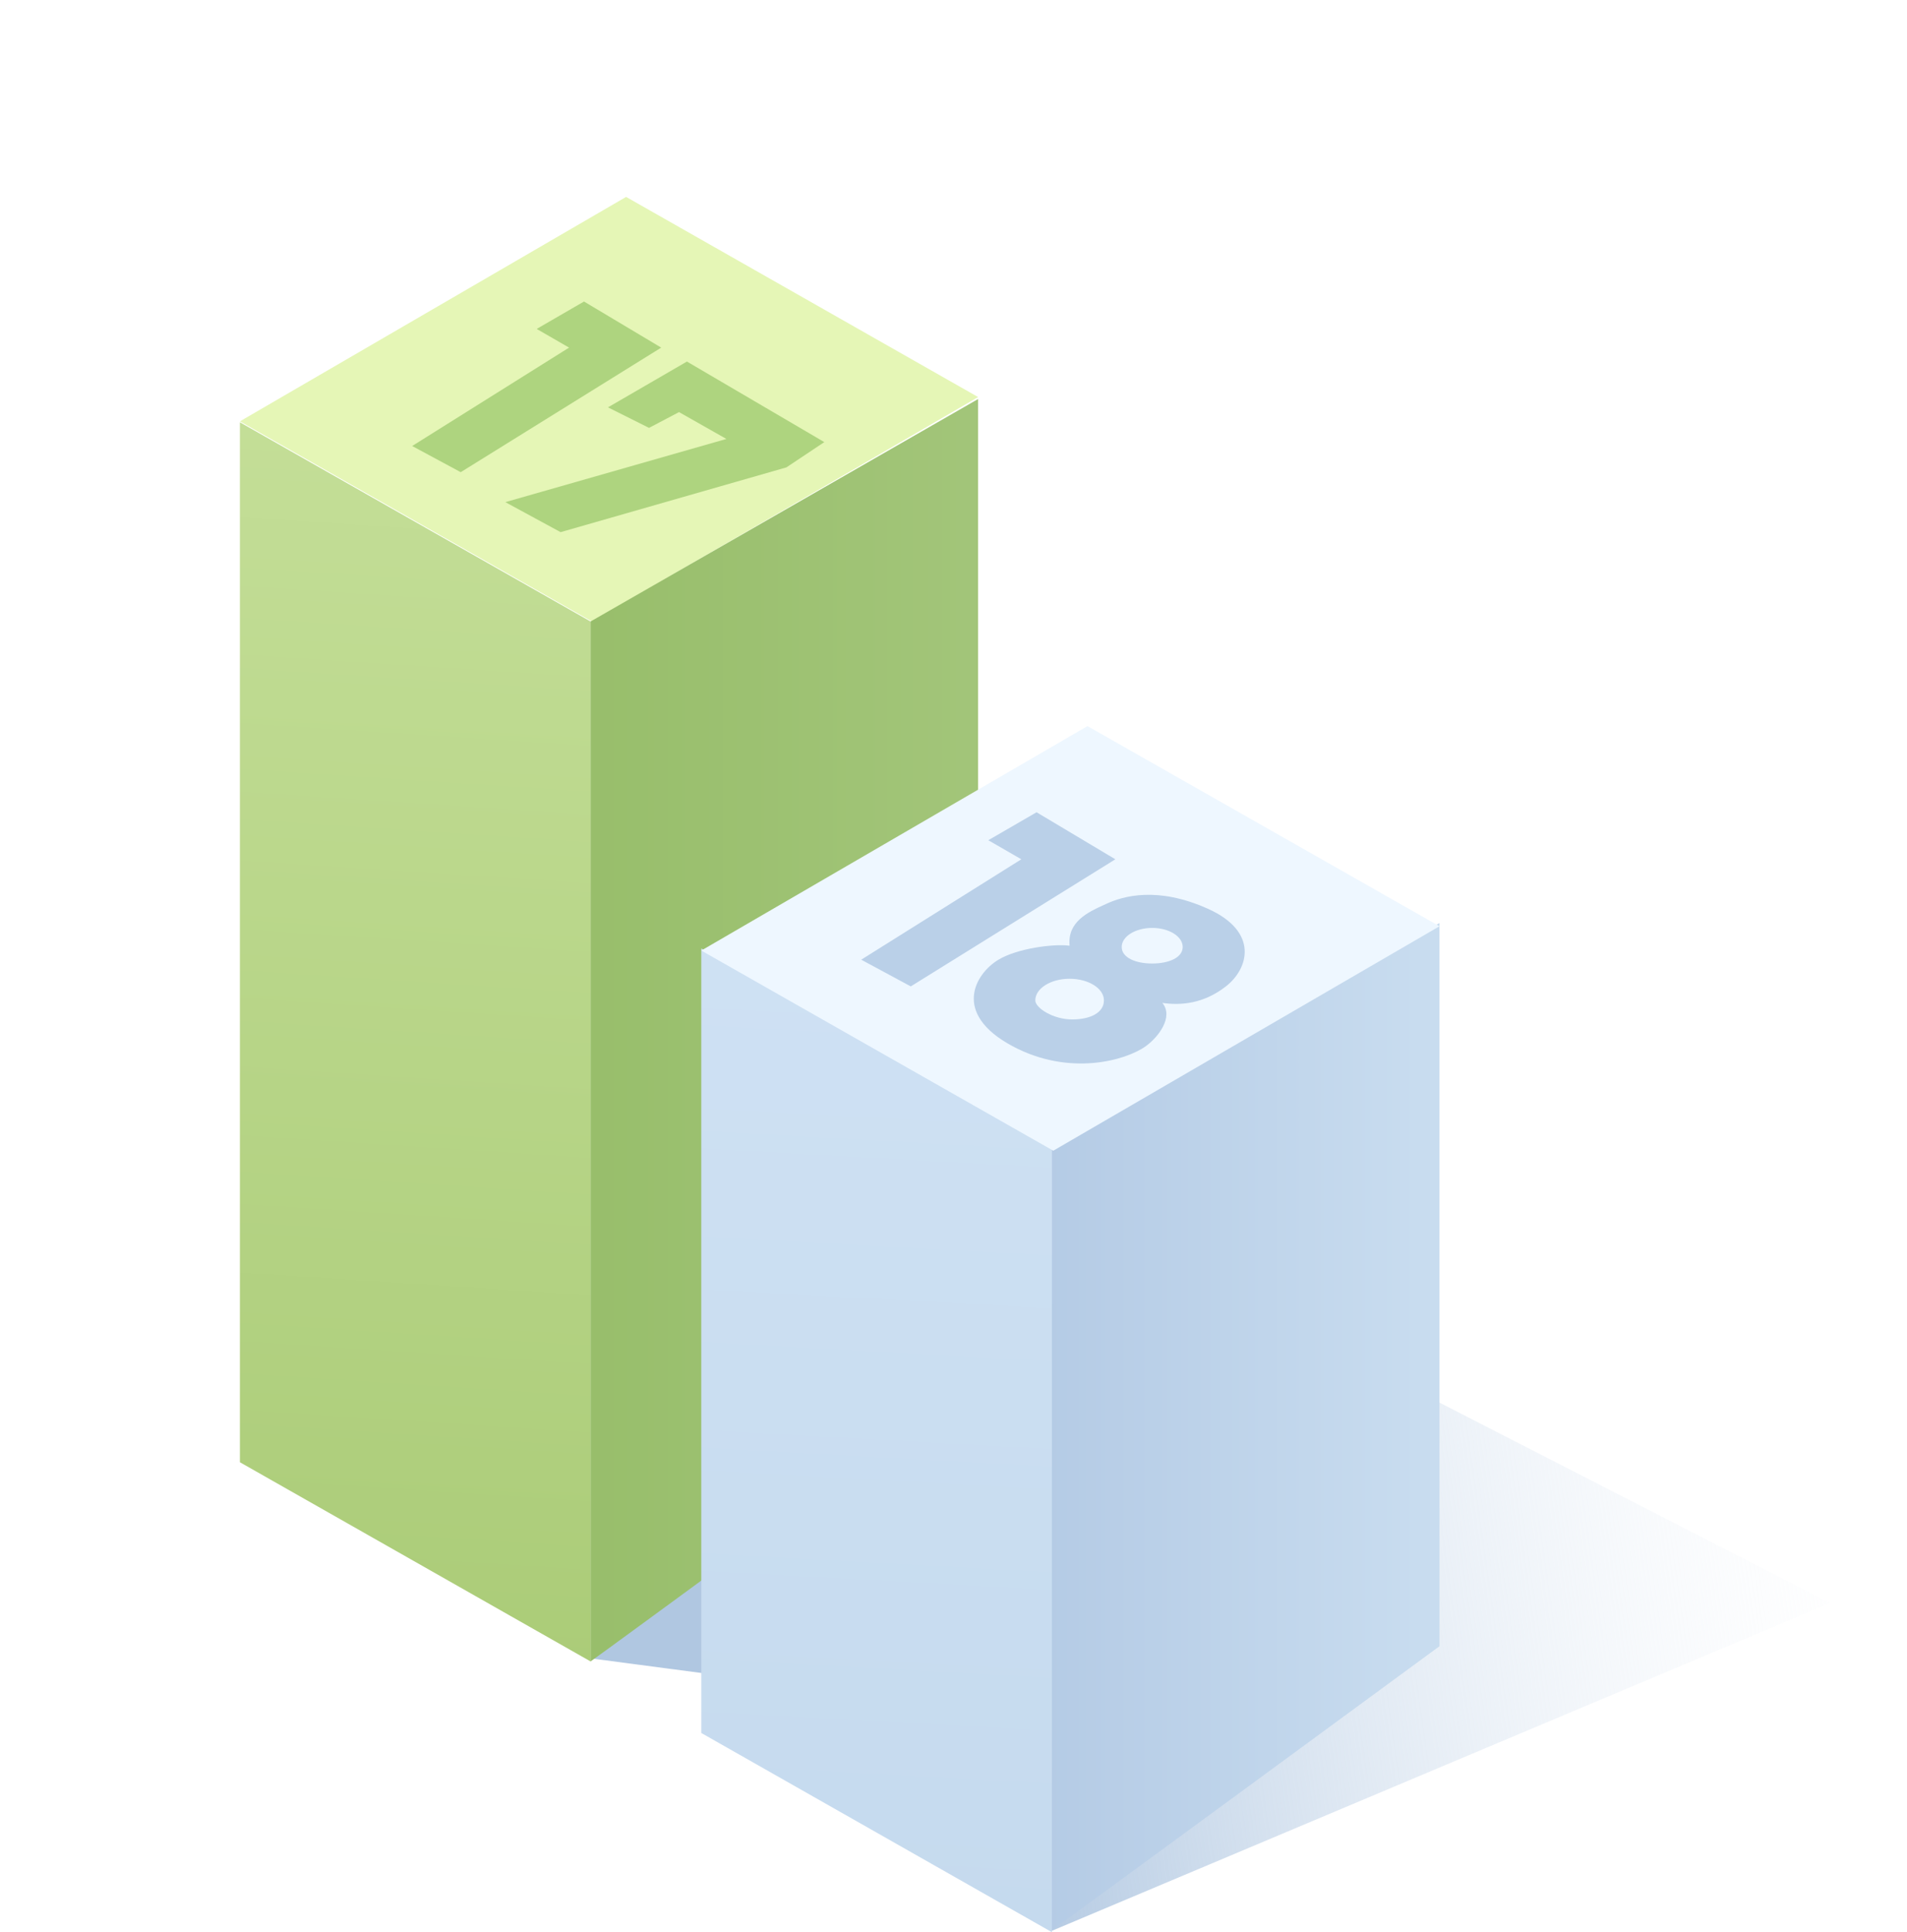 <svg width="310" height="314" viewBox="0 0 310 314" fill="none" xmlns="http://www.w3.org/2000/svg">
<path d="M171 313.773L297.5 260.5L200 210.5L214 179L96 269.5L141.5 275.5L171 313.773Z" fill="url(#paint0_linear_2417_4464)"/>
<path d="M96 269.999L39 237.628L39 68.628L96 101L96 269.999Z" fill="url(#paint1_linear_2417_4464)"/>
<path d="M159 64.526L96.221 101L39 68.474L101.779 32L159 64.526Z" fill="#E5F6B6"/>
<path d="M159 64.846V223.874C159 223.874 96.632 269.635 96 270.001V101L159 64.846Z" fill="url(#paint2_linear_2417_4464)"/>
<path d="M171 313.999L114 281.627V154.128L171 186.5V313.999Z" fill="url(#paint3_linear_2417_4464)"/>
<path d="M234 150L234 267.529C234 267.529 171.632 313.29 171 313.656L171 186.154L234 150Z" fill="url(#paint4_linear_2417_4464)"/>
<path d="M234 150.526L171.221 187L114 154.474L176.779 118L234 150.526Z" fill="#EEF7FF"/>
<g filter="url(#filter0_i_2417_4464)">
<path fill-rule="evenodd" clip-rule="evenodd" d="M148.056 158.298L140 153.96L166.026 137.643L160.655 134.544L168.505 130L181.311 137.643L148.056 158.298ZM173.875 151.688C171.327 151.344 165.406 152.101 162.308 153.96C158.542 156.22 154.665 162.695 164.58 168.006C173.834 172.963 183.032 170.347 186.268 168.006C188.334 166.512 190.812 163.255 188.953 160.983C191.845 161.396 195.563 161.19 199.281 158.298C202.999 155.406 204.652 149.416 196.389 145.698C188.127 141.98 182.55 143.633 179.865 144.872C179.726 144.936 179.584 145.001 179.438 145.067C176.908 146.221 173.484 147.782 173.875 151.688ZM192.258 151.895C192.258 153.606 190.039 154.58 187.301 154.58C184.563 154.58 182.344 153.606 182.344 151.895C182.344 150.184 184.563 148.796 187.301 148.796C190.039 148.796 192.258 150.184 192.258 151.895ZM179.452 160.57C179.452 162.509 177.368 163.668 174.288 163.668C171.208 163.668 168.298 161.809 168.298 160.57C168.298 158.631 170.795 157.059 173.875 157.059C176.955 157.059 179.452 158.631 179.452 160.57Z" fill="#BAD0E8"/>
</g>
<g filter="url(#filter1_i_2417_4464)">
<path d="M67 70.482L74.895 74.733L107.486 54.49L94.936 47L87.243 51.453L92.506 54.49L67 70.482Z" fill="#AED47F"/>
<path d="M111.667 56.755L98.831 64.199L105.506 67.536L110.383 64.969L118.084 69.333L82.146 79.602L91.13 84.479L127.839 73.954L134 69.847L111.667 56.755Z" fill="#AED47F"/>
</g>
<defs>
<filter id="filter0_i_2417_4464" x="140" y="130" width="62.34" height="42.826" filterUnits="userSpaceOnUse" color-interpolation-filters="sRGB">
<feFlood flood-opacity="0" result="BackgroundImageFix"/>
<feBlend mode="normal" in="SourceGraphic" in2="BackgroundImageFix" result="shape"/>
<feColorMatrix in="SourceAlpha" type="matrix" values="0 0 0 0 0 0 0 0 0 0 0 0 0 0 0 0 0 0 127 0" result="hardAlpha"/>
<feOffset dy="2"/>
<feGaussianBlur stdDeviation="1"/>
<feComposite in2="hardAlpha" operator="arithmetic" k2="-1" k3="1"/>
<feColorMatrix type="matrix" values="0 0 0 0 0.397 0 0 0 0 0.528 0 0 0 0 0.671 0 0 0 0.22 0"/>
<feBlend mode="normal" in2="shape" result="effect1_innerShadow_2417_4464"/>
</filter>
<filter id="filter1_i_2417_4464" x="67" y="47" width="67" height="39.479" filterUnits="userSpaceOnUse" color-interpolation-filters="sRGB">
<feFlood flood-opacity="0" result="BackgroundImageFix"/>
<feBlend mode="normal" in="SourceGraphic" in2="BackgroundImageFix" result="shape"/>
<feColorMatrix in="SourceAlpha" type="matrix" values="0 0 0 0 0 0 0 0 0 0 0 0 0 0 0 0 0 0 127 0" result="hardAlpha"/>
<feOffset dy="2"/>
<feGaussianBlur stdDeviation="1"/>
<feComposite in2="hardAlpha" operator="arithmetic" k2="-1" k3="1"/>
<feColorMatrix type="matrix" values="0 0 0 0 0.397 0 0 0 0 0.528 0 0 0 0 0.671 0 0 0 0.22 0"/>
<feBlend mode="normal" in2="shape" result="effect1_innerShadow_2417_4464"/>
</filter>
<linearGradient id="paint0_linear_2417_4464" x1="158" y1="274" x2="317.622" y2="251.363" gradientUnits="userSpaceOnUse">
<stop stop-color="#B0C7E1"/>
<stop offset="1" stop-color="white" stop-opacity="0"/>
</linearGradient>
<linearGradient id="paint1_linear_2417_4464" x1="78.55" y1="25.227" x2="62.655" y2="269.686" gradientUnits="userSpaceOnUse">
<stop stop-color="#C9E29E"/>
<stop offset="1" stop-color="#ABCC78"/>
</linearGradient>
<linearGradient id="paint2_linear_2417_4464" x1="77.5" y1="172.253" x2="158.983" y2="172.253" gradientUnits="userSpaceOnUse">
<stop stop-color="#95BC67"/>
<stop offset="0.983" stop-color="#A2C579"/>
</linearGradient>
<linearGradient id="paint3_linear_2417_4464" x1="153.55" y1="108.732" x2="142.357" y2="313.992" gradientUnits="userSpaceOnUse">
<stop stop-color="#D1E3F5"/>
<stop offset="1" stop-color="#C5DAEE"/>
</linearGradient>
<linearGradient id="paint4_linear_2417_4464" x1="44.874" y1="231.392" x2="233.983" y2="231.392" gradientUnits="userSpaceOnUse">
<stop stop-color="#8CA8D1"/>
<stop offset="0.983" stop-color="#C8DCEF"/>
</linearGradient>
</defs>
</svg>
